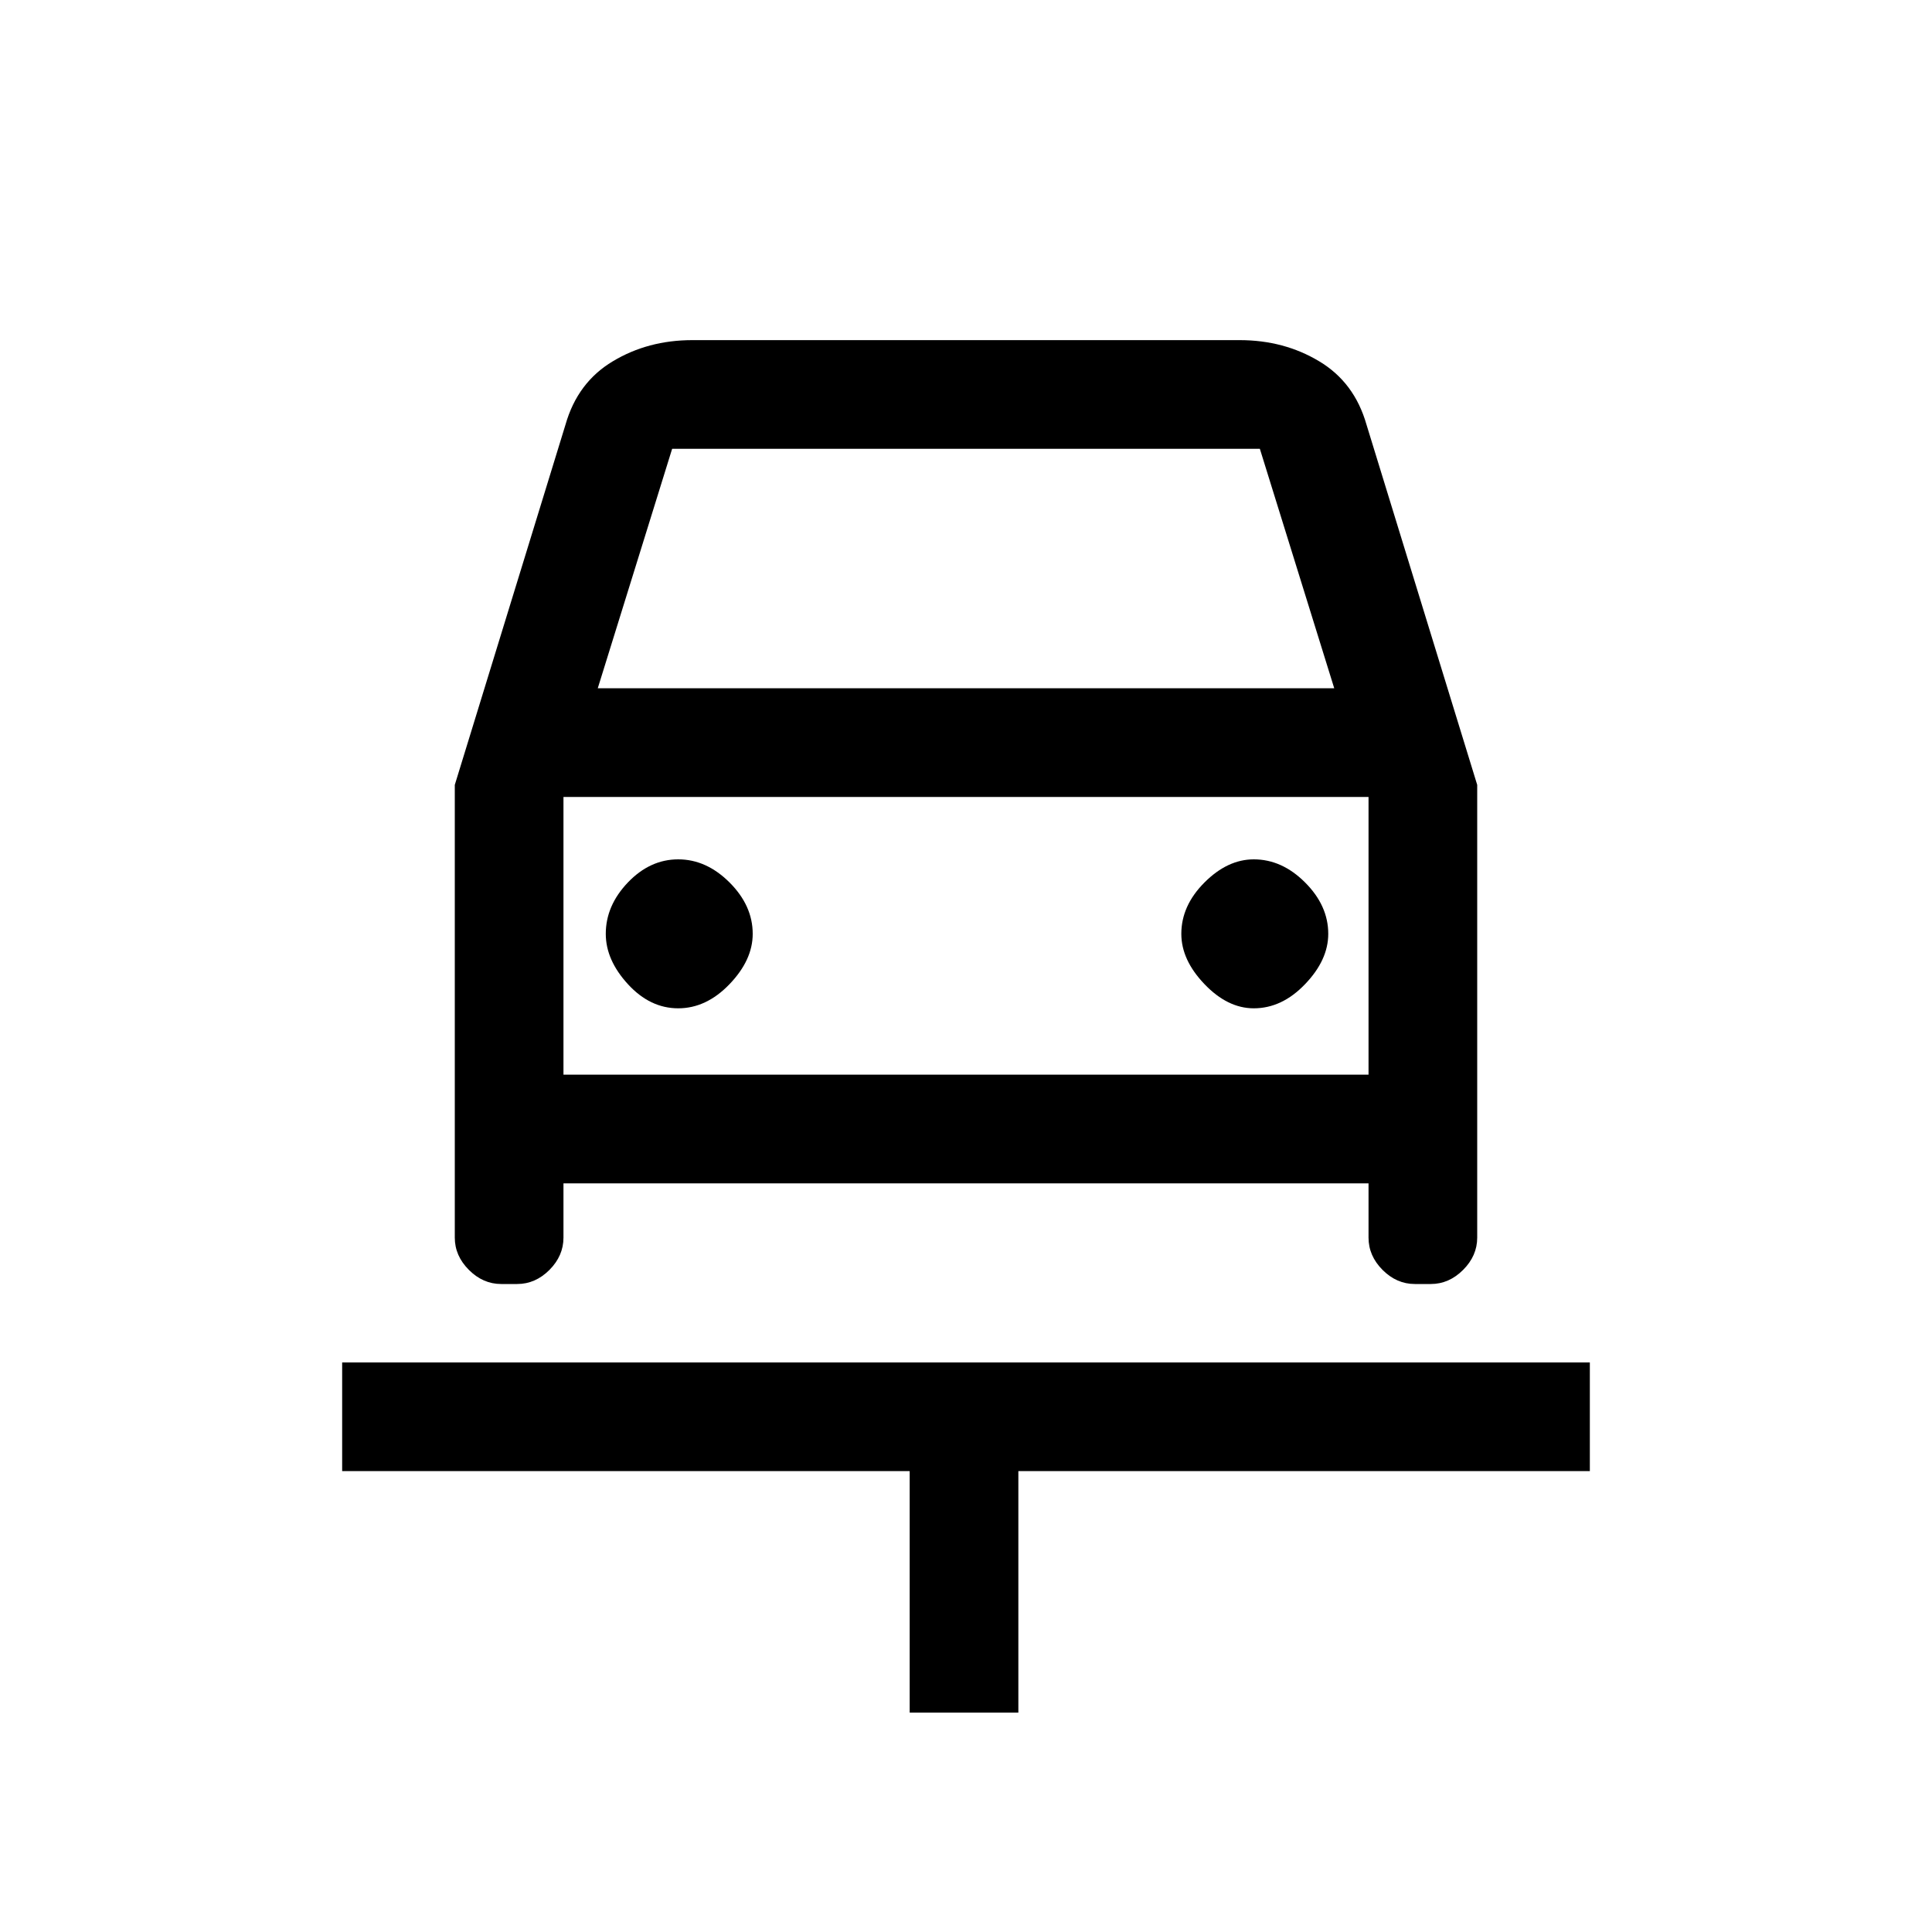 <svg xmlns="http://www.w3.org/2000/svg" height="20" width="20"><path d="M9.417 17.729V15.229H3.542V14.104H16.458V15.229H10.542V17.729ZM7.021 10.438Q7.312 10.438 7.552 10.188Q7.792 9.938 7.792 9.667Q7.792 9.375 7.552 9.135Q7.312 8.896 7.021 8.896Q6.729 8.896 6.5 9.135Q6.271 9.375 6.271 9.667Q6.271 9.938 6.5 10.188Q6.729 10.438 7.021 10.438ZM12.979 10.438Q13.271 10.438 13.51 10.188Q13.75 9.938 13.75 9.667Q13.75 9.375 13.51 9.135Q13.271 8.896 12.979 8.896Q12.708 8.896 12.469 9.135Q12.229 9.375 12.229 9.667Q12.229 9.938 12.469 10.188Q12.708 10.438 12.979 10.438ZM4.708 8.125 5.854 4.396Q5.979 3.958 6.344 3.74Q6.708 3.521 7.167 3.521H12.833Q13.292 3.521 13.656 3.74Q14.021 3.958 14.146 4.396L15.292 8.125V12.812Q15.292 13 15.146 13.146Q15 13.292 14.812 13.292H14.646Q14.458 13.292 14.312 13.146Q14.167 13 14.167 12.812V12.25H5.833V12.812Q5.833 13 5.688 13.146Q5.542 13.292 5.354 13.292H5.188Q5 13.292 4.854 13.146Q4.708 13 4.708 12.812ZM6.188 7.125H13.812L13.042 4.646H6.958ZM5.833 8.25V11.125ZM5.833 11.125H14.167V8.25H5.833Z"/></svg>